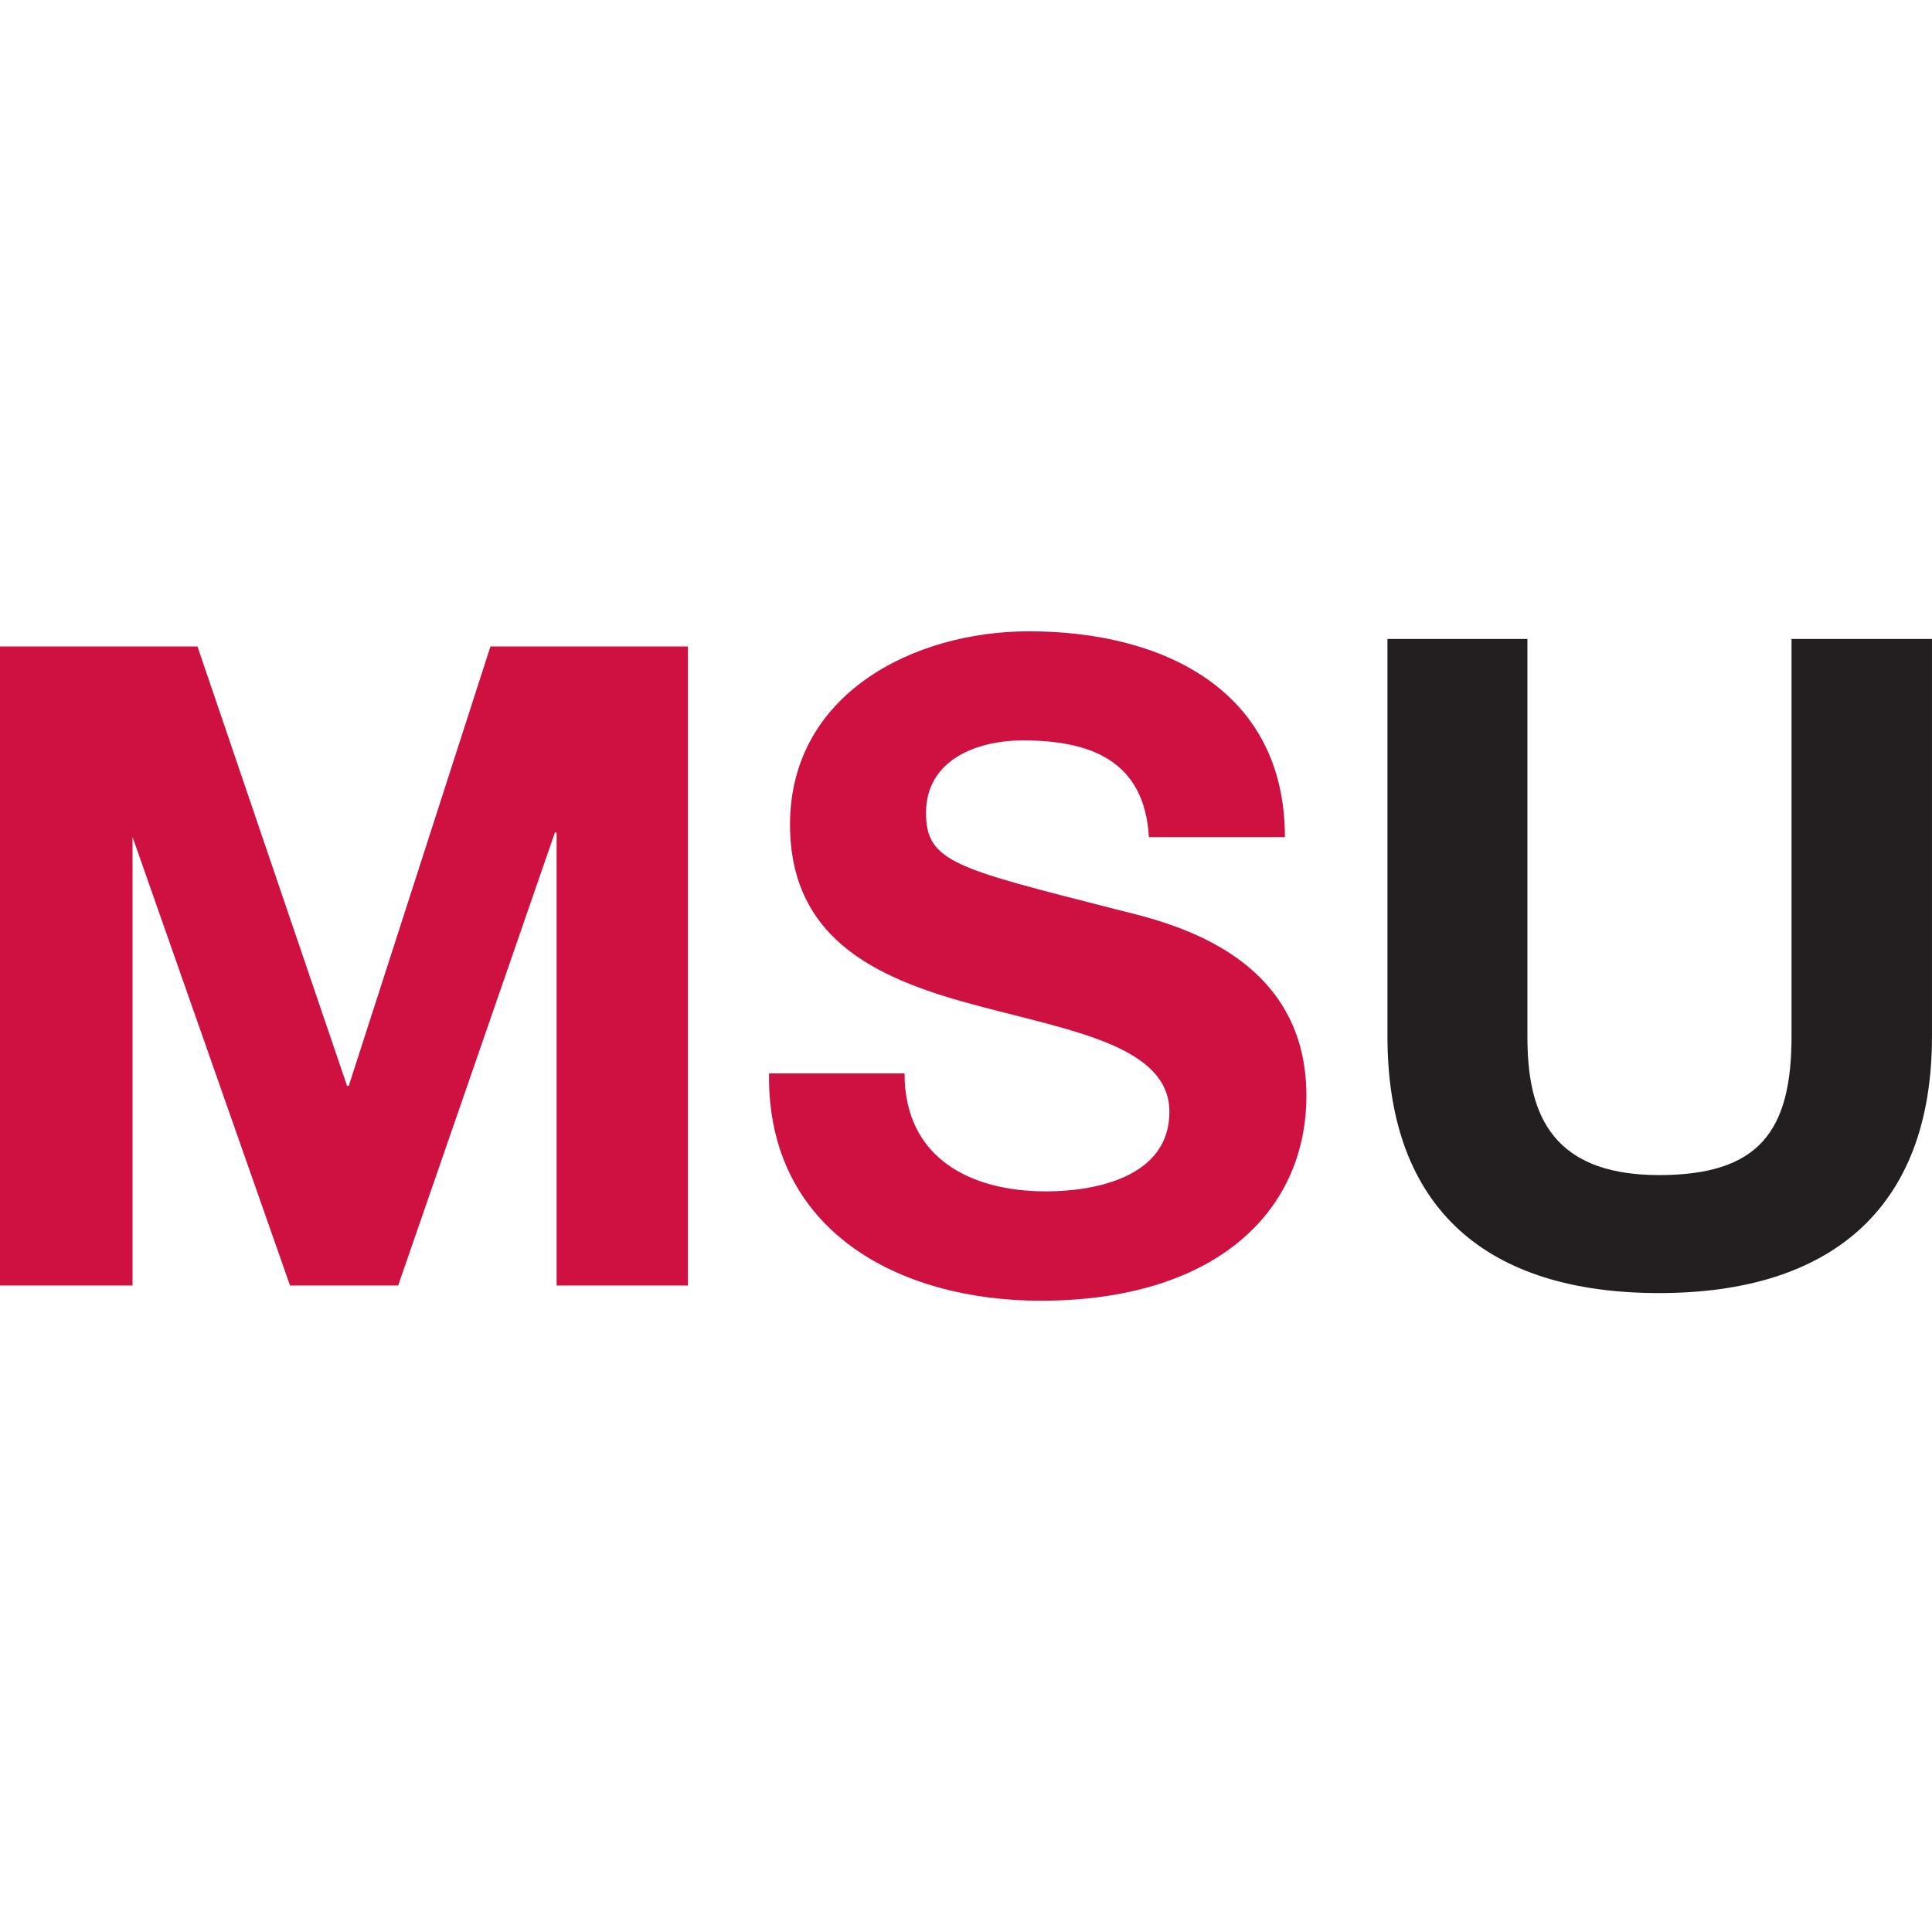 <?xml version="1.0" ?>
<svg xmlns="http://www.w3.org/2000/svg" viewBox="0 0 78.271 78.271">
	<defs id="defs2198">
		<style>.cls-1{fill:#ce1141}</style>
	</defs>
	<g id="g6634" transform="translate(-7.904 -40.48)">
		<path class="cls-1" d="M 7.904,66.67 L 15.904,66.67 L 21.964,84.47 L 22.034,84.47 L 27.774,66.67 L 35.774,66.67 L 35.774,92.56 L 30.454,92.56 L 30.454,74.21 L 30.384,74.21 L 24.034,92.56 L 19.654,92.56 L 13.274,74.39 L 13.274,92.56 L 7.904,92.56 L 7.904,66.67" id="path2202"/>
		<path class="cls-1" d="M 44.55,83.966 C 44.55,87.406 47.23,88.746 50.28,88.746 C 52.28,88.746 55.28,88.166 55.28,85.526 C 55.28,82.886 51.4,82.256 47.59,81.246 C 43.78,80.236 39.91,78.746 39.91,73.886 C 39.91,68.596 44.91,66.056 49.59,66.056 C 54.99,66.056 59.96,68.416 59.96,74.396 L 54.45,74.396 C 54.27,71.276 52.06,70.476 49.34,70.476 C 47.52,70.476 45.42,71.236 45.42,73.416 C 45.42,75.416 46.65,75.666 53.14,77.326 C 55.03,77.806 60.83,78.996 60.83,84.866 C 60.83,89.616 57.09,93.176 50.06,93.176 C 44.33,93.176 38.97,90.346 39.06,83.966 L 44.55,83.966" id="path2220"/>
		<path d="M 86.174,82.466 C 86.174,89.466 82.044,92.866 75.114,92.866 C 68.184,92.866 64.114,89.496 64.114,82.466 L 64.114,66.366 L 69.784,66.366 L 69.784,82.466 C 69.784,85.286 70.514,88.086 75.114,88.086 C 79.174,88.086 80.484,86.306 80.484,82.466 L 80.484,66.366 L 86.174,66.366 L 86.174,82.466" id="path2230" fill="#231f20"/>
	</g>
</svg>